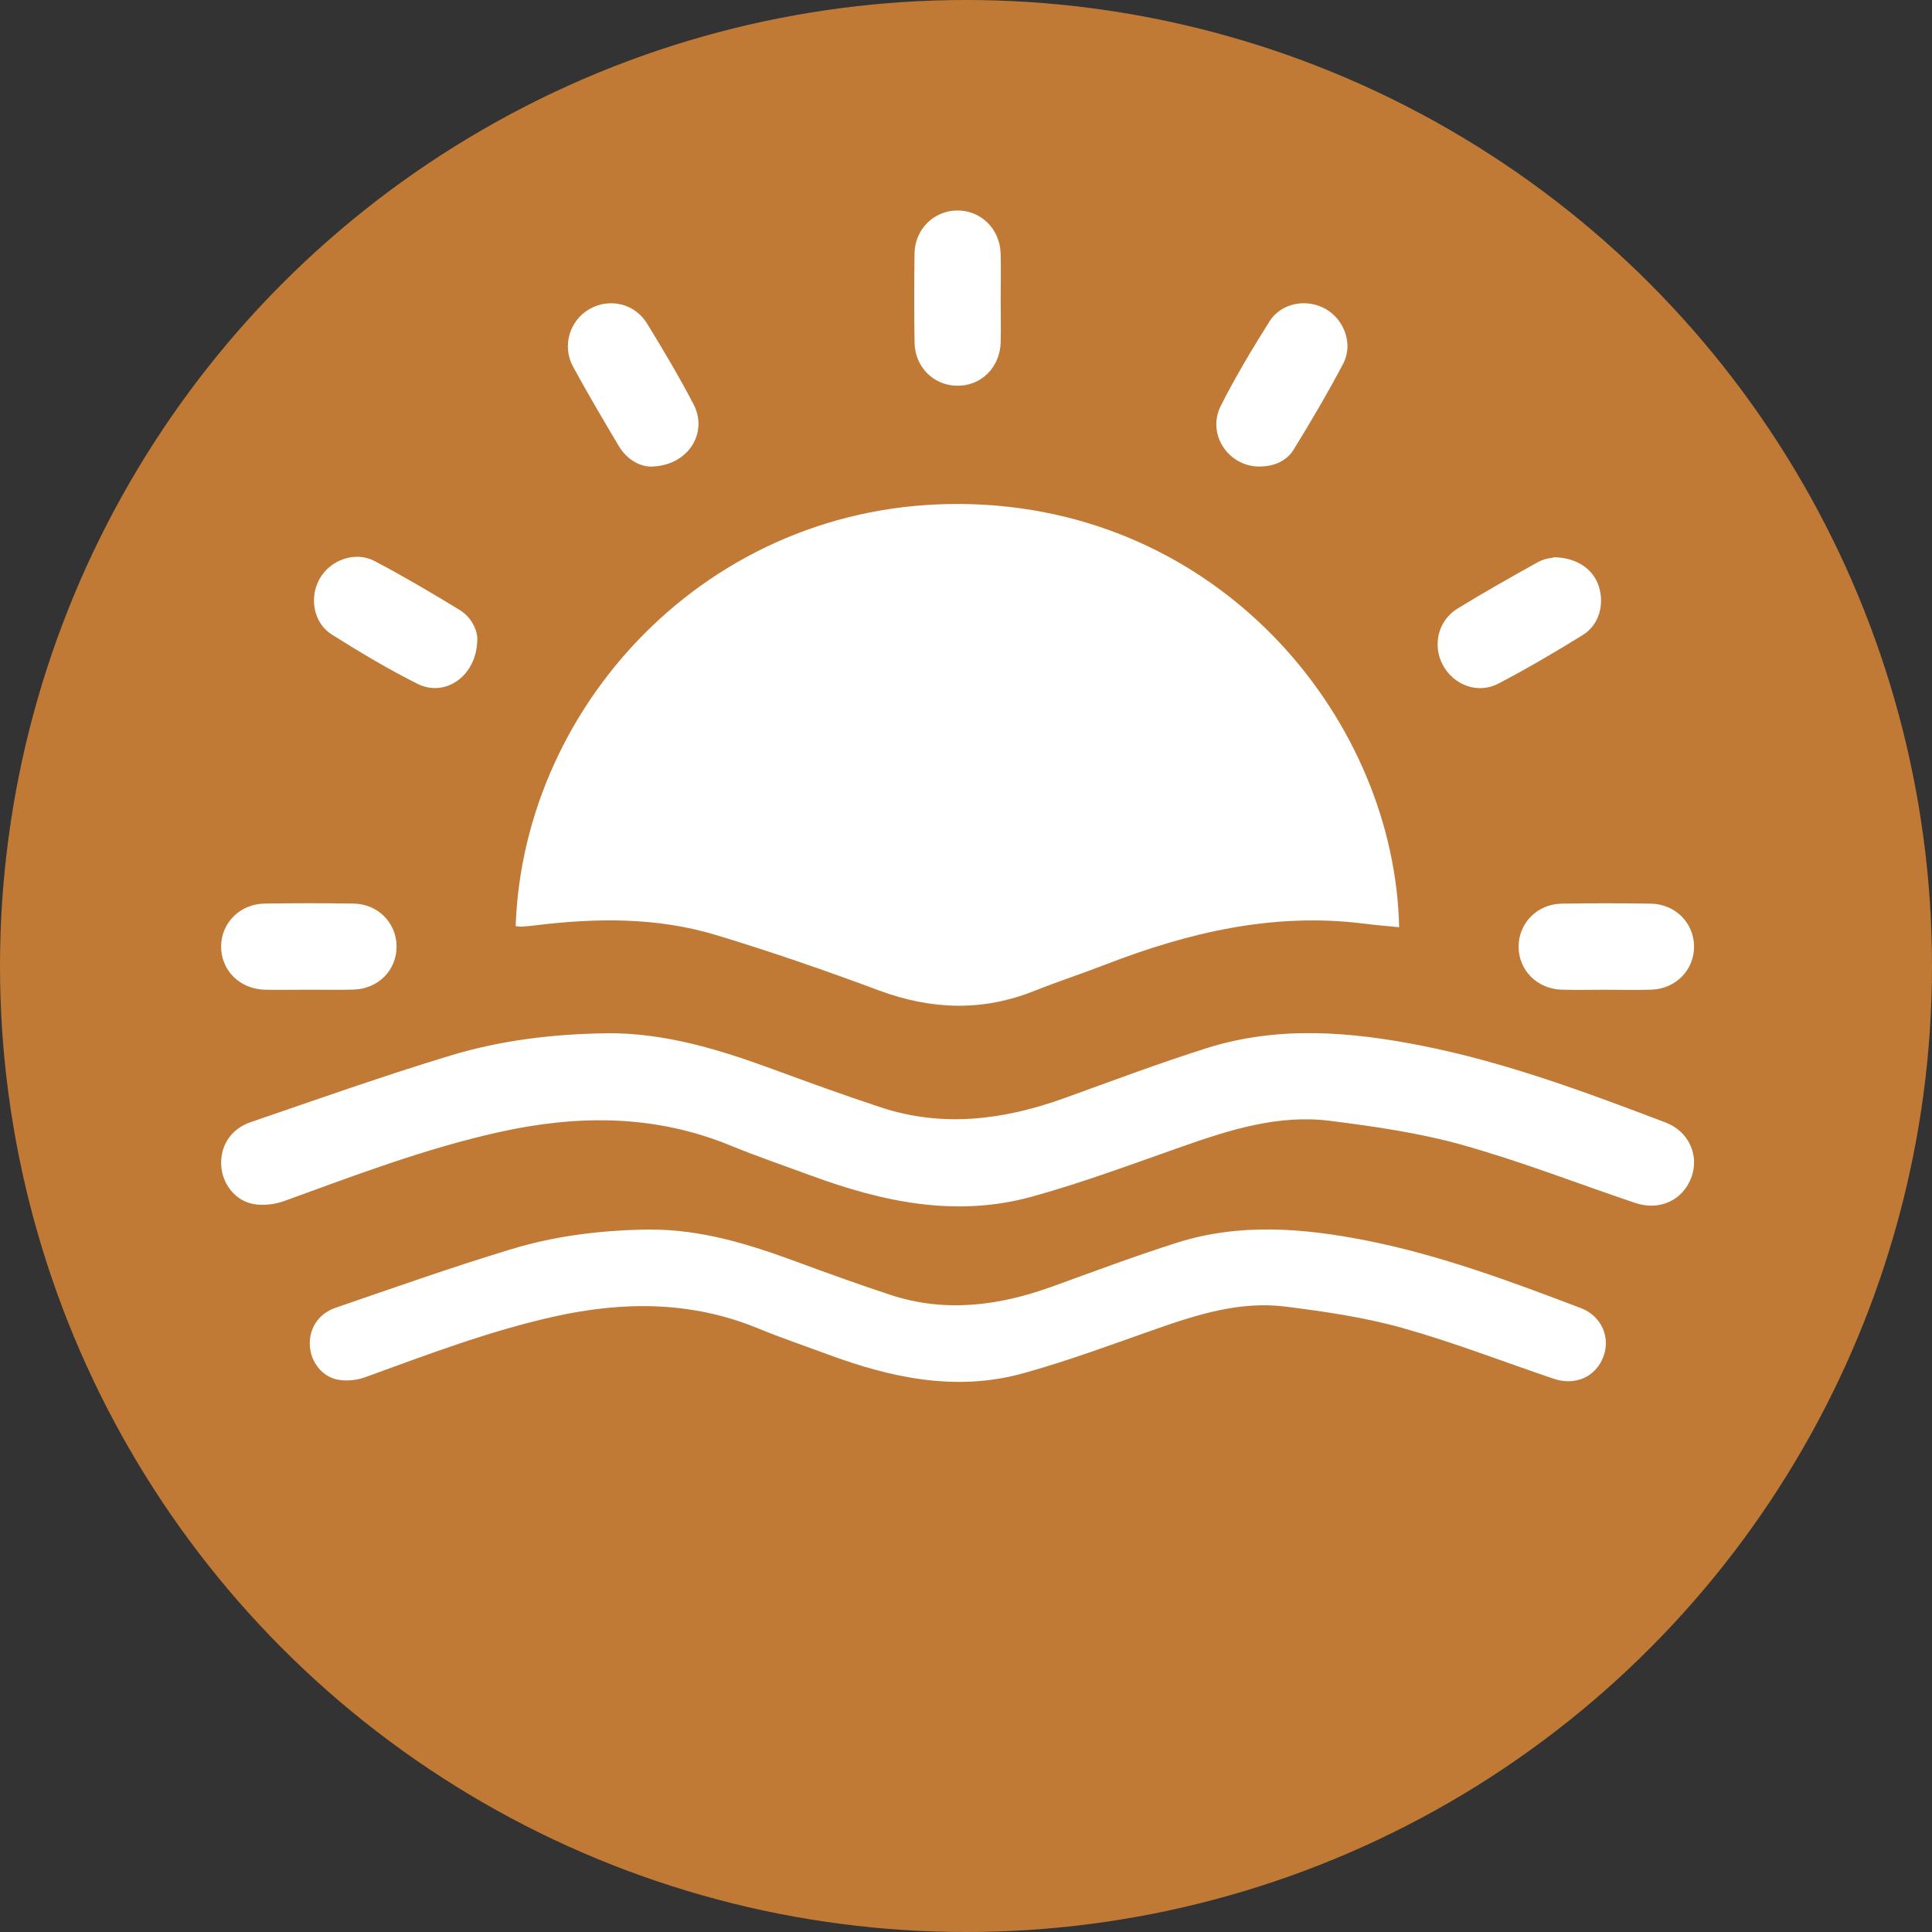 <?xml version="1.0" encoding="UTF-8"?><svg id="Layer_2" xmlns="http://www.w3.org/2000/svg" viewBox="0 0 294 294"><rect x="0" y="0" width="294" height="294" fill="#333333" stroke="none"/><defs><style>.cls-1{fill:#fff;}.cls-2{fill:#c07a35;}</style></defs><g id="Layer_1-2"><g><circle class="cls-2" cx="147" cy="147" r="147"/><g><path class="cls-1" d="M78.47,140.94c1.2-34.46,30.63-65.67,69.83-64.2,38.39,1.44,63.96,33.36,64.61,64.36-1.81-.18-3.59-.32-5.36-.55-13.7-1.72-26.65,1.32-39.3,6.22-3.6,1.39-7.27,2.59-10.85,4.02-7.91,3.16-15.7,2.88-23.64-.07-8.18-3.04-16.44-5.91-24.79-8.43-9-2.72-18.27-2.62-27.54-1.47-.65,.08-1.3,.14-1.96,.19-.28,.02-.56-.04-.99-.07Z"/><path class="cls-1" d="M92.33,157.23c8.83-.07,17.09,2.47,25.27,5.47,5.47,2.01,10.94,4,16.47,5.82,9.51,3.13,18.83,1.87,28.04-1.46,7.12-2.58,14.21-5.24,21.42-7.53,10.88-3.46,21.9-2.57,32.88-.39,12.77,2.53,24.92,7.07,37.04,11.67,3.55,1.35,5.17,5.01,3.93,8.36-1.29,3.48-4.83,5.14-8.56,3.88-8.76-2.95-17.4-6.33-26.29-8.82-6.55-1.83-13.39-2.82-20.16-3.67-7.78-.98-15.14,1.34-22.4,3.89-7.62,2.67-15.2,5.52-22.98,7.66-11.51,3.18-22.68,.8-33.6-3.23-4.1-1.51-8.24-2.92-12.28-4.58-11.52-4.72-23.27-4.67-35.21-2.01-11.2,2.49-21.88,6.56-32.63,10.47-1.43,.52-3.17,.73-4.66,.47-2.84-.49-4.81-3.11-4.95-5.92-.14-2.93,1.44-5.5,4.47-6.54,10.12-3.47,20.21-7.05,30.44-10.15,7.69-2.33,15.68-3.28,23.75-3.38Z"/><path class="cls-1" d="M98.78,187.11c7.77-.06,15.04,2.17,22.23,4.82,4.81,1.77,9.63,3.52,14.5,5.12,8.37,2.75,16.57,1.65,24.67-1.29,6.26-2.27,12.51-4.61,18.85-6.63,9.57-3.05,19.27-2.26,28.93-.35,11.24,2.23,21.93,6.22,32.59,10.27,3.12,1.18,4.55,4.4,3.46,7.36-1.13,3.07-4.25,4.52-7.54,3.41-7.71-2.6-15.31-5.57-23.13-7.76-5.77-1.61-11.78-2.48-17.74-3.23-6.85-.86-13.32,1.18-19.71,3.42-6.7,2.35-13.38,4.85-20.22,6.74-10.13,2.8-19.96,.71-29.57-2.84-3.61-1.33-7.25-2.57-10.8-4.03-10.14-4.15-20.47-4.11-30.98-1.77-9.86,2.19-19.25,5.78-28.71,9.21-1.26,.46-2.79,.64-4.1,.41-2.5-.43-4.24-2.74-4.36-5.21-.13-2.58,1.27-4.84,3.94-5.76,8.9-3.06,17.78-6.2,26.79-8.93,6.77-2.05,13.8-2.88,20.89-2.97Z"/><path class="cls-1" d="M152.28,45.3c0,2.26,.05,4.51,0,6.77-.1,3.84-2.98,6.69-6.66,6.63-3.58-.05-6.4-2.87-6.45-6.61-.07-4.51-.07-9.02,0-13.53,.06-3.71,2.97-6.53,6.54-6.53,3.57,0,6.44,2.8,6.56,6.52,.07,2.25,.01,4.51,.01,6.77Z"/><path class="cls-1" d="M46.83,150.61c-2.18,0-4.37,.05-6.55,0-3.84-.11-6.69-3.01-6.63-6.67,.06-3.56,2.91-6.39,6.64-6.44,4.51-.06,9.03-.07,13.54,0,3.71,.07,6.52,2.97,6.52,6.55,0,3.59-2.78,6.42-6.53,6.54-2.33,.07-4.66,.01-6.99,.02Z"/><path class="cls-1" d="M244.57,150.61c-2.33,0-4.66,.07-6.99-.01-3.71-.13-6.51-3.01-6.49-6.58,.02-3.56,2.85-6.45,6.56-6.51,4.51-.07,9.03-.07,13.54,0,3.73,.06,6.56,2.9,6.6,6.47,.04,3.58-2.74,6.48-6.45,6.62-2.25,.08-4.51,.02-6.77,.02Z"/><path class="cls-1" d="M191.65,71c-4.77-.02-8.05-4.96-5.87-9.26,2.23-4.4,4.78-8.66,7.41-12.84,1.78-2.83,5.67-3.52,8.54-1.88,2.84,1.62,4.23,5.36,2.67,8.32-2.33,4.44-4.89,8.76-7.51,13.03-1.13,1.84-3.06,2.62-5.24,2.62Z"/><path class="cls-1" d="M99,71c-1.63-.02-3.58-1.03-4.83-3.12-2.38-4-4.75-8.01-6.97-12.09-1.71-3.14-.51-7.02,2.47-8.74,3.04-1.76,6.91-.9,8.8,2.19,2.47,4.03,4.89,8.1,7.07,12.28,2.29,4.39-.87,9.44-6.54,9.48Z"/><path class="cls-1" d="M72.63,97.32c-.06,5.55-4.88,8.85-9.08,6.75-4.48-2.24-8.8-4.83-13.04-7.5-2.83-1.78-3.5-5.67-1.84-8.55,1.64-2.84,5.38-4.19,8.34-2.64,4.37,2.3,8.63,4.82,12.86,7.39,1.93,1.17,2.76,3.12,2.77,4.54Z"/><path class="cls-1" d="M236.6,84.8c3.47,.09,5.93,1.9,6.72,4.5,.85,2.76-.01,5.82-2.46,7.33-4.2,2.6-8.47,5.11-12.85,7.4-3.11,1.63-6.79,.23-8.43-2.8-1.64-3.01-.76-6.8,2.23-8.63,4.03-2.47,8.15-4.8,12.28-7.09,.92-.51,2.06-.6,2.51-.72Z"/></g></g></g></svg>